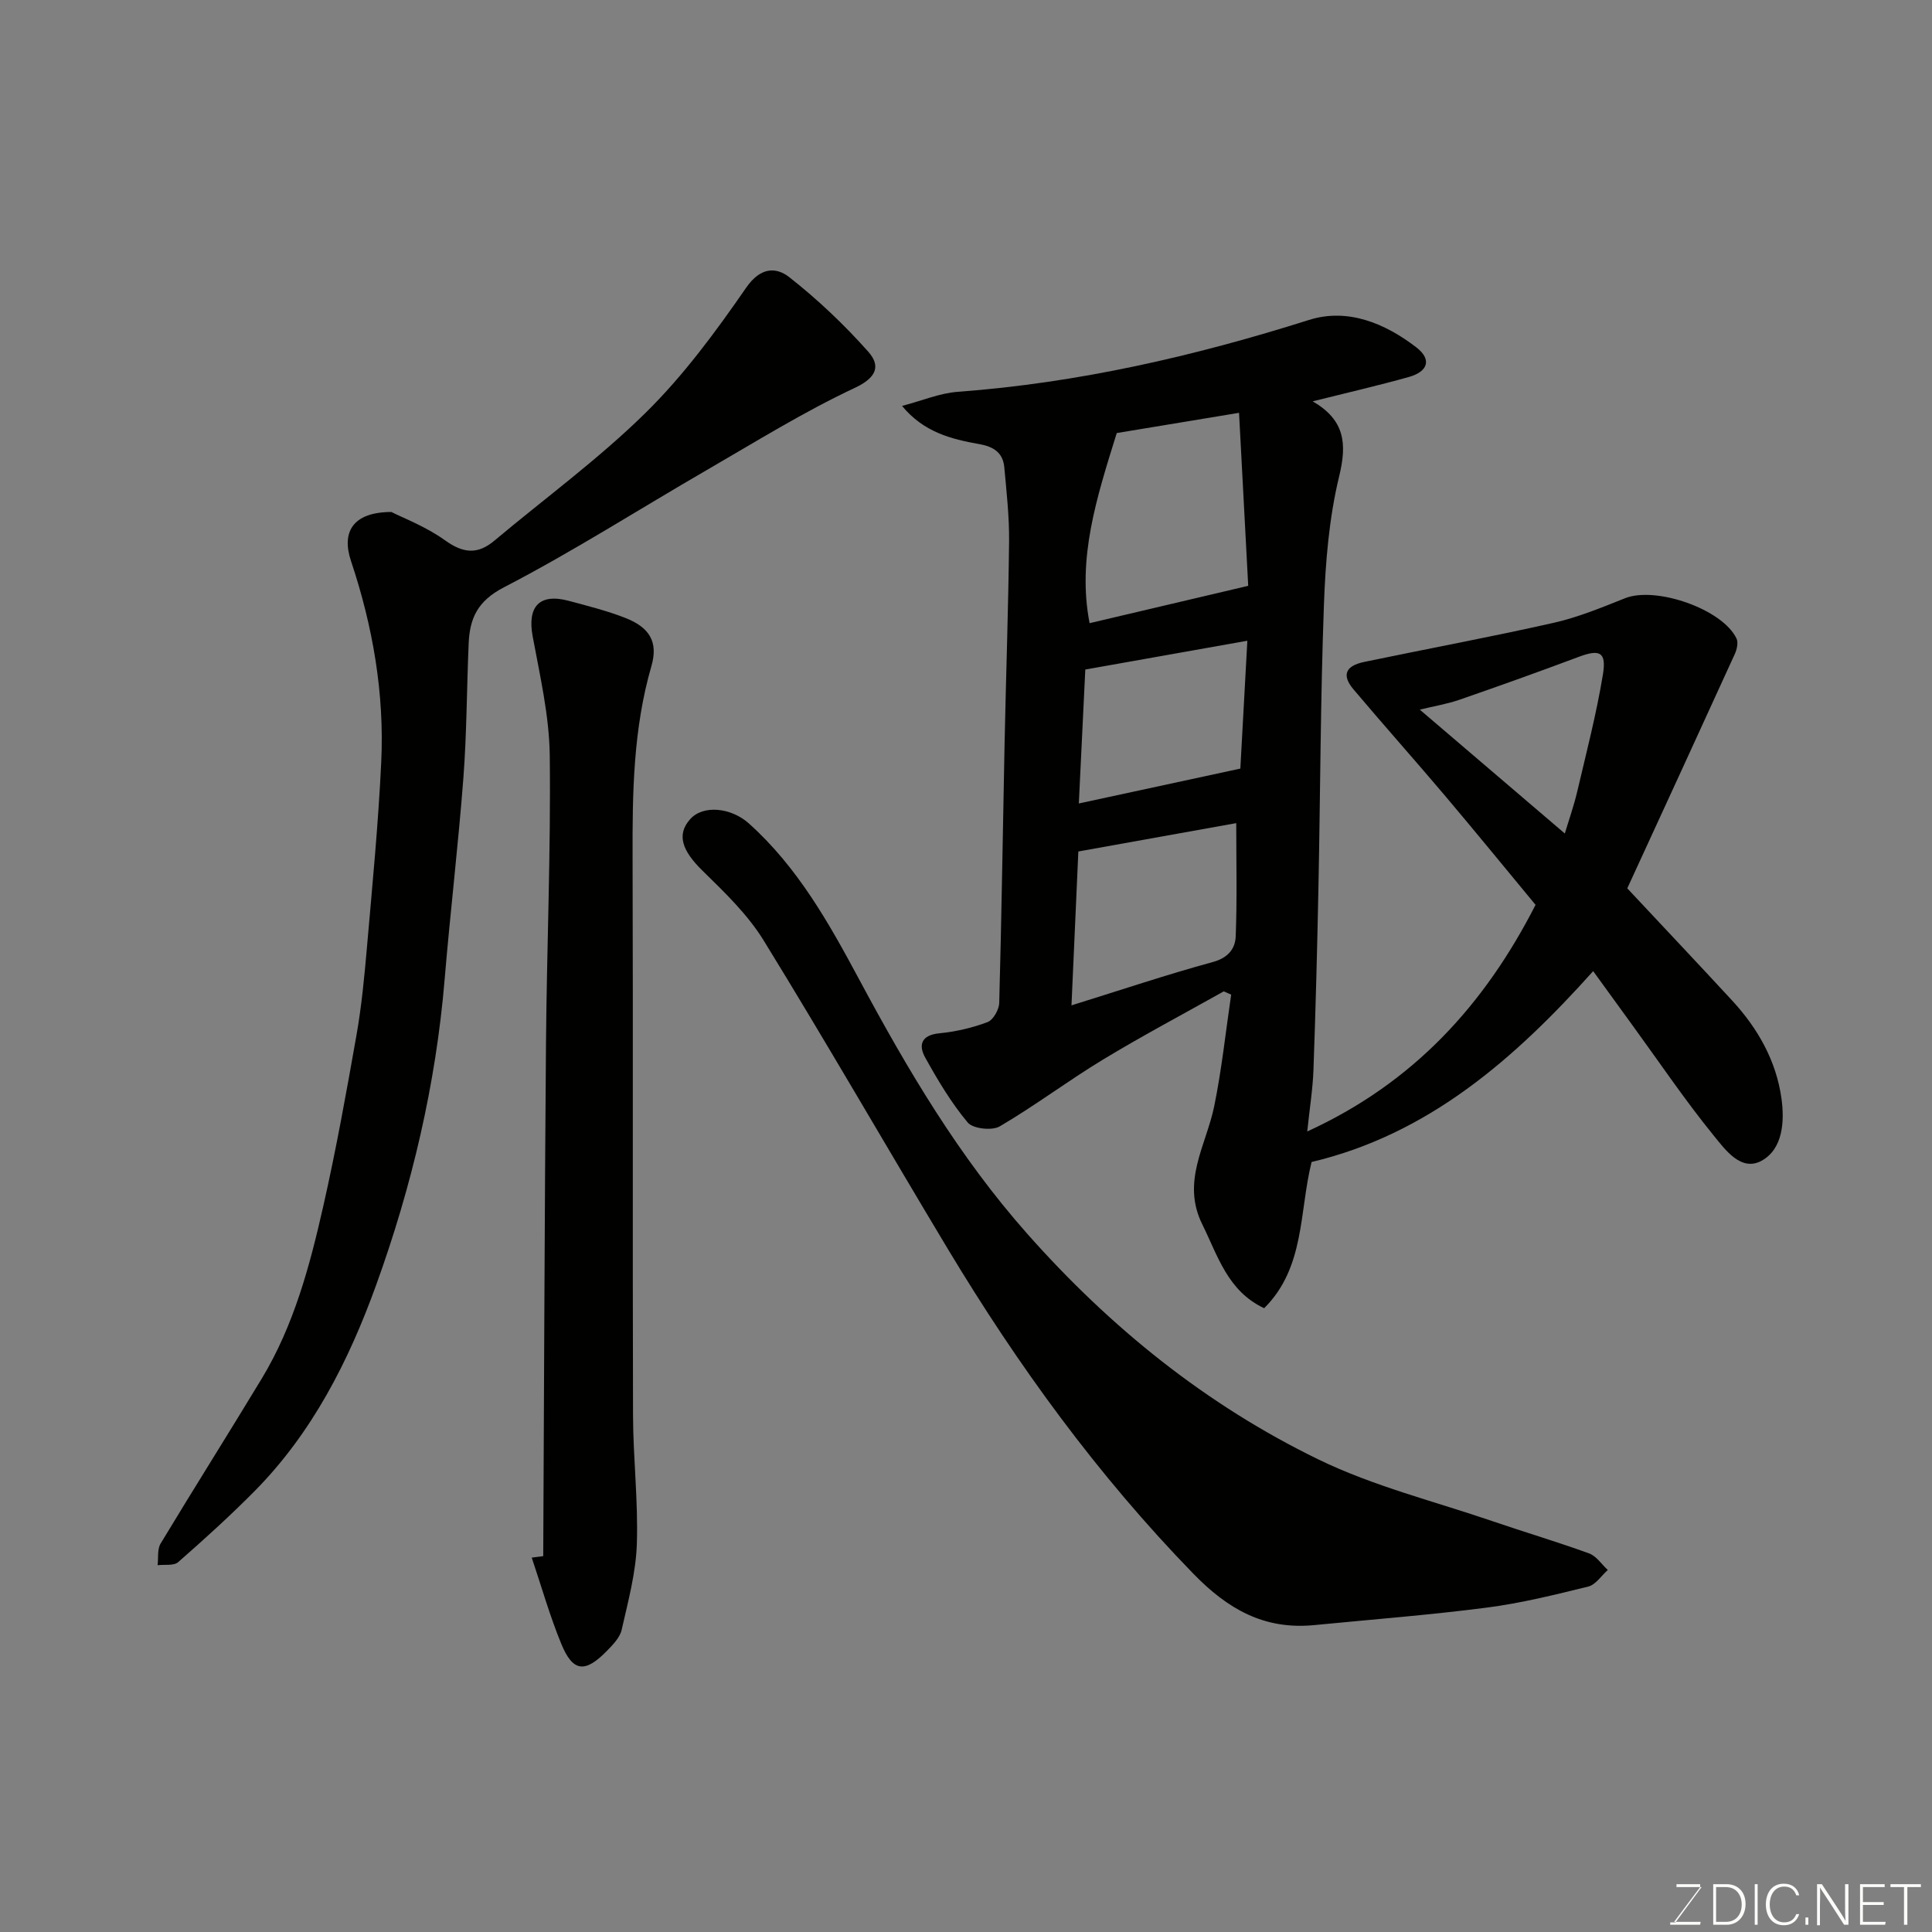 <svg enable-background="new 0 0 400 400" viewBox="0 0 400 400" xmlns="http://www.w3.org/2000/svg"><rect x="0" y="0" width="400" height="400" fill="#808080" stroke="none"/><path d="m336.91 183.92c7.48 8 14.66 15.59 21.74 23.26 5.31 5.76 9.1 12.47 10.18 20.23.66 4.71.33 10.47-4.11 12.91-4.27 2.34-7.57-2.34-9.96-5.27-5.87-7.22-11.09-14.96-16.57-22.49-2.78-3.82-5.55-7.65-8.34-11.5-16.38 18.28-34.19 33.81-58.3 39.52-2.59 10.38-1.34 21.84-9.82 30.27-7.56-3.55-9.57-10.81-12.81-17.36-4.39-8.87.81-16.37 2.47-24.46 1.56-7.62 2.37-15.4 3.51-23.1-.51-.23-1.02-.46-1.53-.68-8.36 4.69-16.84 9.18-25.03 14.14-7.25 4.39-14.04 9.53-21.35 13.81-1.6.94-5.54.5-6.63-.79-3.42-4.09-6.21-8.77-8.81-13.46-1.45-2.61-.79-4.66 2.95-5.02 3.37-.33 6.79-1.12 9.95-2.31 1.18-.44 2.39-2.58 2.43-3.98.49-17.93.74-35.86 1.11-53.8.29-13.93.78-27.87.93-41.8.05-5.09-.53-10.2-.99-15.29-.28-3.03-2.21-4.28-5.21-4.81-5.77-1.02-11.49-2.46-15.96-7.9 4.17-1.09 7.81-2.65 11.54-2.92 24.9-1.84 48.97-7.37 72.72-14.88 7.99-2.52 15.71.67 22.22 5.68 3.21 2.48 2.47 5-1.58 6.14-6.36 1.78-12.8 3.26-19.88 5.03 6.66 3.88 7.12 8.73 5.49 15.48-2.11 8.69-2.85 17.82-3.17 26.8-.71 19.42-.74 38.86-1.13 58.3-.25 12.6-.58 25.2-1.03 37.8-.15 4.05-.8 8.08-1.29 12.79 21.95-10.05 36.63-26.11 47.27-46.92-6.17-7.45-12.37-15.05-18.7-22.54-6.27-7.41-12.74-14.66-19-22.08-2.47-2.93-1.68-4.86 2.24-5.68 13.07-2.72 26.21-5.16 39.24-8.1 5.04-1.14 9.92-3.16 14.74-5.08 6.36-2.54 20.21 2.25 23.09 8.35.39.83.08 2.24-.35 3.18-7.36 16.14-14.8 32.29-22.27 48.53zm-80.38-98.45c-9.88 1.64-18.48 3.06-25.32 4.19-4.17 13.4-8.23 25.95-5.62 39.36 10.71-2.52 21.25-5 32.84-7.73-.57-10.93-1.22-23-1.9-35.82zm-.58 84.95c-10.57 1.9-21.72 3.9-32.69 5.87-.48 10.84-.94 21.14-1.42 31.86 10.36-3.22 19.75-6.38 29.29-8.98 3.15-.86 4.61-2.77 4.71-5.3.3-7.72.11-15.46.11-23.45zm.85-11.29c.48-8.69.96-17.58 1.45-26.47-11.33 2.01-22.18 3.94-33.55 5.96-.44 9.09-.88 18.16-1.34 27.73 11.33-2.45 22.12-4.78 33.44-7.22zm67.18 13.44c.85-2.84 1.87-5.73 2.57-8.69 1.89-8.06 3.98-16.1 5.32-24.26.76-4.67-.69-5.25-5.05-3.61-8.19 3.07-16.43 6.02-24.7 8.88-2.55.88-5.25 1.32-8.17 2.03 10.32 8.81 19.91 17.01 30.03 25.65z" fill="#010100"/><path d="m81.03 106c2.39 1.22 7.11 3 11.07 5.84 3.76 2.7 6.73 3.05 10.24.11 10.44-8.76 21.53-16.86 31.22-26.38 7.9-7.75 14.61-16.87 20.93-26.01 2.95-4.27 6.17-4.33 8.94-2.16 5.87 4.61 11.36 9.82 16.32 15.4 2.56 2.88 1.87 5.33-2.78 7.51-10.58 4.96-20.57 11.18-30.71 17.05-13.98 8.09-27.61 16.82-41.93 24.24-5.52 2.86-7.08 6.46-7.3 11.67-.4 9.26-.39 18.55-1.09 27.78-1.06 13.92-2.72 27.79-3.88 41.7-1.82 21.76-6.79 42.86-14.17 63.27-5.67 15.7-13.24 30.64-25.22 42.74-5.05 5.1-10.39 9.94-15.79 14.67-.91.79-2.81.45-4.25.63.18-1.51-.09-3.29.62-4.48 6.9-11.44 14.04-22.74 20.95-34.17 6.65-11.01 9.93-23.31 12.73-35.68 2.66-11.75 4.8-23.63 6.89-35.5 1.05-5.96 1.62-12.03 2.15-18.07 1.11-12.79 2.36-25.58 2.96-38.39.67-14.2-1.73-28.06-6.24-41.56-2.06-6.09.38-10.19 8.34-10.21z" fill="#010100"/><path d="m272 336.47c-10.32.97-17.81-3.33-24.93-10.65-19.79-20.35-36.31-43.07-50.87-67.3-12.76-21.24-25.11-42.72-38.1-63.82-3.31-5.38-8.08-9.95-12.65-14.43-4.25-4.16-5.41-7.47-2.56-10.67 2.68-3.01 8.47-2.42 12.16.89 10.1 9.05 16.59 20.65 22.87 32.36 9.98 18.61 20.63 36.64 34.78 52.61 17.22 19.44 37.04 35.41 60.26 46.7 11.43 5.56 24.04 8.67 36.15 12.82 6.61 2.26 13.33 4.25 19.9 6.64 1.51.55 2.59 2.26 3.87 3.43-1.34 1.18-2.51 3.05-4.05 3.43-6.95 1.71-13.94 3.45-21.02 4.36-11.89 1.54-23.87 2.46-35.81 3.63z" fill="#010100"/><path d="m112.47 322.18c.18-35.34.28-70.67.57-106.01.16-19.92 1.02-39.84.78-59.74-.1-8.25-2.03-16.52-3.54-24.7-1.14-6.18 1.42-8.97 7.53-7.32 3.91 1.05 7.86 2.04 11.62 3.51 5.08 1.98 6.88 5 5.44 9.98-3.77 13-3.95 26.27-3.9 39.63.12 38.46-.02 76.92.09 115.39.02 8.93 1.09 17.87.79 26.77-.2 5.95-1.81 11.88-3.14 17.74-.36 1.61-1.82 3.1-3.06 4.37-4.53 4.64-7.04 4.38-9.44-1.45-2.39-5.81-4.11-11.9-6.12-17.86.79-.11 1.58-.21 2.38-.31z" fill="#010100"/><g fill="#fbfcfa"><path d="m346.9 398 5.4-7.3h-5.2v-.6h4.9v.6l-5.4 7.2h5.5l-.1.6h-6.2v-.5z"/><path d="m354.7 390.1h2.8c2.3 0 3.9 1.6 3.9 4.1s-1.6 4.3-3.9 4.3h-2.8zm.6 7.8h2c2.2 0 3.3-1.6 3.3-3.6 0-1.8-1-3.6-3.3-3.6h-2z"/><path d="m363.9 390.1v8.4h-.6v-8.4z"/><path d="m372.5 396.3c-.4 1.3-1.4 2.3-3.2 2.3-2.4 0-3.7-1.9-3.7-4.3 0-2.3 1.2-4.3 3.7-4.3 1.8 0 2.9 1 3.2 2.4h-.6c-.4-1.1-1.1-1.8-2.5-1.8-2.1 0-3 1.9-3 3.7s.9 3.7 3 3.7c1.4 0 2.1-.7 2.5-1.7z"/><path d="m373.8 398.5v-1.5h.6v1.5z"/><path d="m376.2 398.5v-8.4h1c1.3 2 4.4 6.6 4.9 7.6-.1-1.2-.1-2.4-.1-3.8v-3.8h.7v8.4h-.9c-1.2-1.9-4.4-6.8-5-7.7.1 1.1 0 2.3 0 3.9v3.9h-.6z"/><path d="m390 394.4h-4.3v3.5h4.7l-.1.6h-5.2v-8.4h5.1v.6h-4.5v3.1h4.3z"/><path d="m394.2 390.7h-2.8v-.6h6.3v.6h-2.8v7.8h-.7z"/></g></svg>